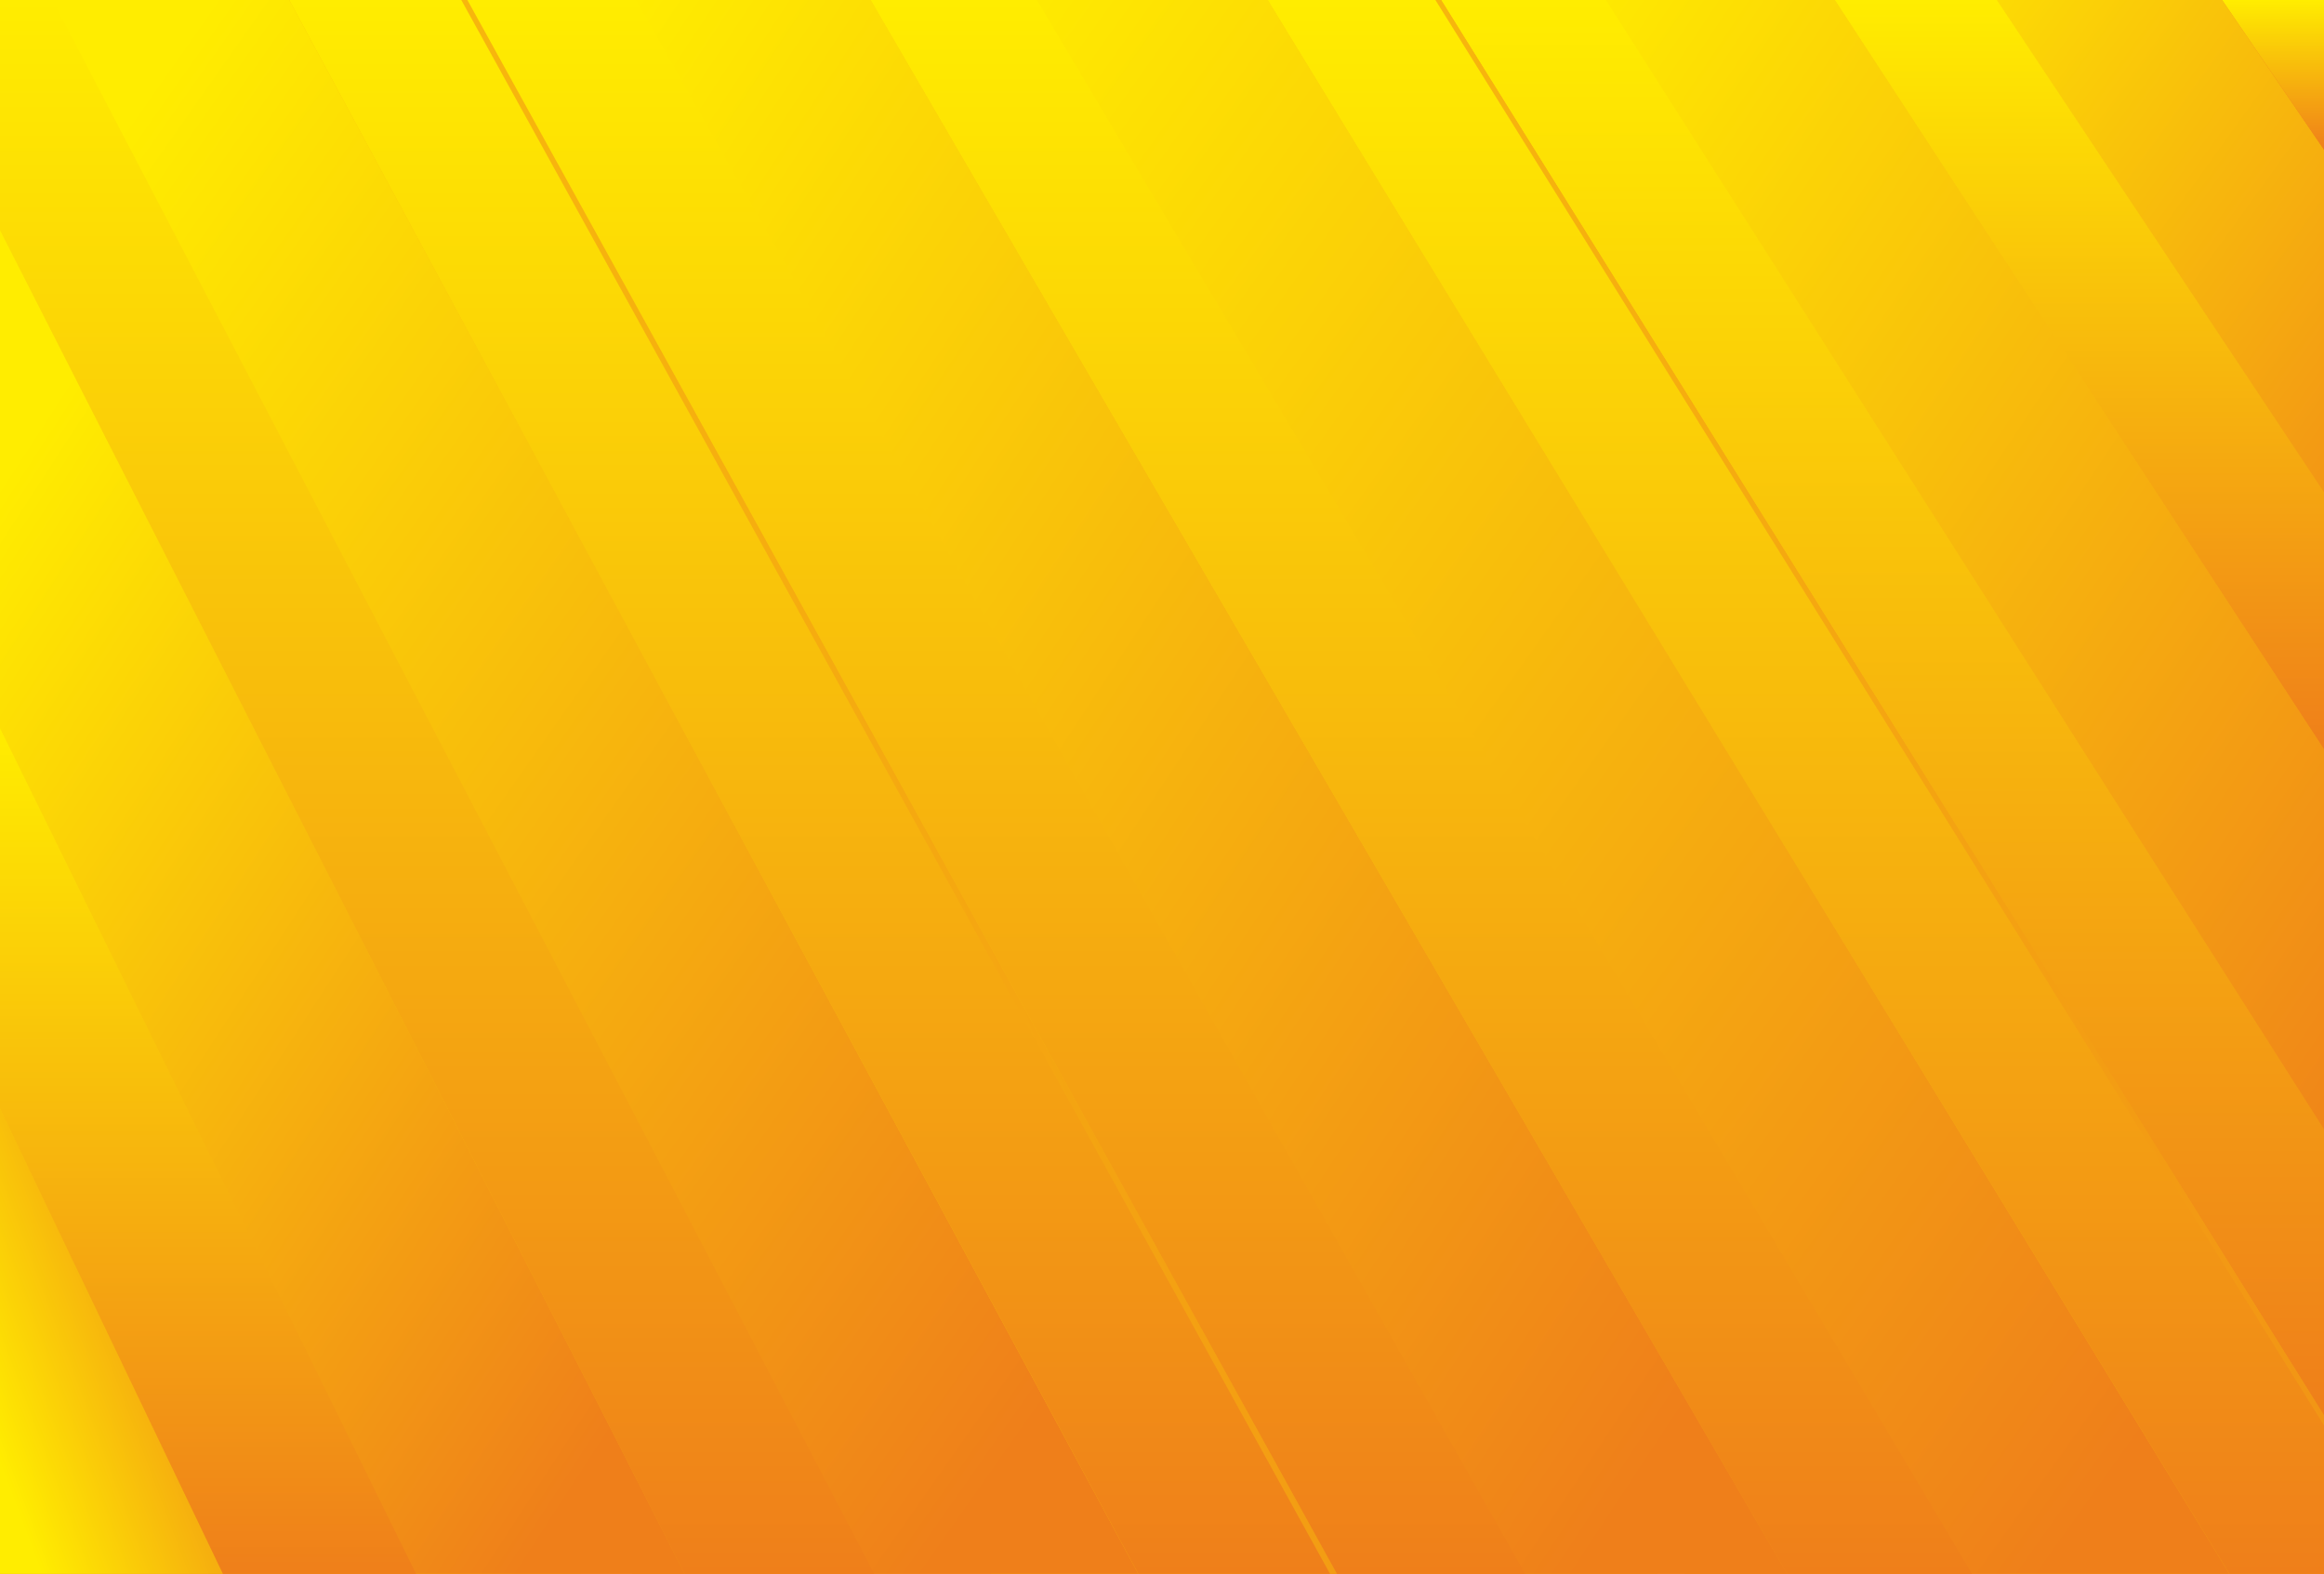 <?xml version="1.0" encoding="UTF-8" standalone="no"?>
<!DOCTYPE svg  PUBLIC '-//W3C//DTD SVG 1.0//EN'  'http://www.w3.org/TR/2001/REC-SVG-20010904/DTD/svg10.dtd'>
<svg style="shape-rendering:geometricPrecision;text-rendering:geometricPrecision;image-rendering:optimizeQuality" xmlns="http://www.w3.org/2000/svg" fill-rule="evenodd" xml:space="preserve" height="47.169mm" width="69.658mm" version="1.0" clip-rule="evenodd" xmlns:xlink="http://www.w3.org/1999/xlink" viewBox="0 0 11819 8003">
 <defs>
  <style type="text/css">
   <![CDATA[
    .fil2 {fill:none}
    .fil0 {fill:#EF7F1A}
    .fil17 {fill:url(#id0)}
    .fil20 {fill:url(#id1)}
    .fil12 {fill:url(#id2)}
    .fil16 {fill:url(#id3)}
    .fil19 {fill:url(#id4)}
    .fil10 {fill:url(#id5)}
    .fil14 {fill:url(#id6)}
    .fil22 {fill:url(#id7)}
    .fil21 {fill:url(#id8)}
    .fil1 {fill:url(#id9)}
    .fil18 {fill:url(#id10)}
    .fil8 {fill:url(#id11)}
    .fil6 {fill:url(#id12)}
    .fil15 {fill:url(#id13)}
    .fil13 {fill:url(#id14)}
    .fil9 {fill:url(#id15)}
    .fil3 {fill:url(#id16)}
    .fil5 {fill:url(#id17)}
    .fil7 {fill:url(#id18)}
    .fil4 {fill:url(#id19)}
    .fil11 {fill:url(#id20)}
   ]]>
  </style>
  <linearGradient id="id0" y2=".034" gradientUnits="userSpaceOnUse" x2="9574.7" y1="7193.9" x1="9574.7">
   <stop stop-color="#EF7F1A" offset="0"/>
   <stop stop-color="#FFED00" offset="1"/>
  </linearGradient>
  <linearGradient id="id1" xlink:href="#id0" gradientUnits="userSpaceOnUse" x2="2223" y1="8003.1" x1="2223">
  </linearGradient>
  <linearGradient id="id2" xlink:href="#id0" gradientUnits="userSpaceOnUse" x2="7229.3" y1="8003.1" x1="7229.3">
  </linearGradient>
  <linearGradient id="id3" xlink:href="#id0" gradientUnits="userSpaceOnUse" x2="4117.9" y1="8003.1" x1="4117.9">
  </linearGradient>
  <linearGradient id="id4" xlink:href="#id0" gradientUnits="userSpaceOnUse" x2="10576" y1="3808.2" x1="10576">
  </linearGradient>
  <linearGradient id="id5" xlink:href="#id0" gradientUnits="userSpaceOnUse" x2="5066.6" y1="8003.1" x1="5066.6">
  </linearGradient>
  <linearGradient id="id6" xlink:href="#id0" gradientUnits="userSpaceOnUse" x2="9133" y1="8003.1" x1="9133">
  </linearGradient>
  <linearGradient id="id7" y2="3703.2" xlink:href="#id0" gradientUnits="userSpaceOnUse" x2="1057.8" y1="8003.1" x1="1057.8">
  </linearGradient>
  <linearGradient id="id8" y2=".034" xlink:href="#id0" gradientUnits="userSpaceOnUse" x2="11560" y1="760.52" x1="11560">
  </linearGradient>
  <linearGradient id="id9" y2="1128.8" xlink:href="#id0" gradientUnits="userSpaceOnUse" x2="8387.8" y1="3791.9" x1="12086">
  </linearGradient>
  <linearGradient id="id10" y2="7083.8" xlink:href="#id0" gradientUnits="userSpaceOnUse" x2="-136.14" y1="6556" x1="1270.6">
  </linearGradient>
  <linearGradient id="id11" y2="1356.5" xlink:href="#id0" gradientUnits="userSpaceOnUse" x2="3935.6" y1="6646.6" x1="11369">
  </linearGradient>
  <linearGradient id="id12" y2="2061.3" xlink:href="#id0" gradientUnits="userSpaceOnUse" x2="6410.9" y1="5941.8" x1="12219">
  </linearGradient>
  <linearGradient id="id13" y2="3161.5" xlink:href="#id0" gradientUnits="userSpaceOnUse" x2="-454" y1="6012.7" x1="3936.2">
  </linearGradient>
  <linearGradient id="id14" y2="1822.1" xlink:href="#id0" gradientUnits="userSpaceOnUse" x2="-205.96" y1="6181" x1="5994.9">
  </linearGradient>
  <linearGradient id="id15" y2="1667" xlink:href="#id0" gradientUnits="userSpaceOnUse" x2="2040.5" y1="6336.1" x1="9126.7">
  </linearGradient>
  <linearGradient id="id16" y2="5527.6" xlink:href="#id0" gradientUnits="userSpaceOnUse" x2="-171.35" y1="4604.9" x1="3125">
  </linearGradient>
  <linearGradient id="id17" y2="4195.2" xlink:href="#id0" gradientUnits="userSpaceOnUse" x2="7235.1" y1="3091" x1="11862">
  </linearGradient>
  <linearGradient id="id18" y2="5062.3" xlink:href="#id0" gradientUnits="userSpaceOnUse" x2="5434" y1="2940.8" x1="11836">
  </linearGradient>
  <linearGradient id="id19" y2="4731.6" xlink:href="#id0" gradientUnits="userSpaceOnUse" x2="2731.6" y1="3271.5" x1="8368.8">
  </linearGradient>
  <linearGradient id="id20" y2="5059.4" xlink:href="#id0" gradientUnits="userSpaceOnUse" x2="803.1" y1="2943.7" x1="6796.3">
  </linearGradient>
 </defs>
 <g id="Warstwa_x0020_1">
  <g id="_624613136">
   <path class="fil0" d="m0 0h11819v8003h-11819v-8003z"/>
    <path class="fil1" d="m11819 4921l-3164-4921h2646l518 761v4160z"/>
    <path class="fil2" d="m11819 4921l-3164-4921h2646l518 761v4160z"/>
    <path class="fil3" d="m1866 8003l-1866-3817v-2057l2954 5874h-1088z"/>
    <path class="fil2" d="m1866 8003l-1866-3817v-2057l2954 5874h-1088z"/>
    <path class="fil4" d="m7126 8003l-4455-8003h1168l4591 8003h-1304z"/>
    <path class="fil2" d="m7126 8003l-4455-8003h1168l4591 8003h-1304z"/>
    <path class="fil5" d="m11819 7286l-4540-7286h1352l3188 4960v2326z"/>
    <path class="fil2" d="m11819 7286l-4540-7286h1352l3188 4960v2326z"/>
    <path class="fil6" d="m11745 8003l-4933-8003h2521l2486 3808v4195h-74z"/>
    <path class="fil2" d="m11745 8003l-4933-8003h2521l2486 3808v4195h-74z"/>
    <path class="fil7" d="m10227 8003l-4776-8003h1880l4488 7194v809h-1592z"/>
    <path class="fil2" d="m10227 8003l-4776-8003h1880l4488 7194v809h-1592z"/>
    <path class="fil8" d="m8571 8003l-4605-8003h2481l4891 8003h-2767z"/>
    <path class="fil2" d="m8571 8003l-4605-8003h2481l4891 8003h-2767z"/>
    <path class="fil9" d="m6466 8003l-4387-8003h2351l4659 8003h-2623z"/>
    <path class="fil2" d="m6466 8003l-4387-8003h2351l4659 8003h-2623z"/>
    <path class="fil10" d="m6799 8003l-4422-8003h858l4521 8003h-957z"/>
    <path class="fil2" d="m6799 8003l-4422-8003h858l4521 8003h-957z"/>
    <path class="fil11" d="m5040 8003l-4240-8003h1577l4422 8003h-1759z"/>
    <path class="fil2" d="m5040 8003l-4240-8003h1577l4422 8003h-1759z"/>
    <path class="fil12" d="m9089 8003l-4659-8003h843l4756 8003h-940z"/>
    <path class="fil2" d="m9089 8003l-4659-8003h843l4756 8003h-940z"/>
    <path class="fil13" d="m3216 8003l-3216-6352v-1651h1471l4318 8003h-2573z"/>
    <path class="fil2" d="m3216 8003l-3216-6352v-1651h1471l4318 8003h-2573z"/>
    <path class="fil14" d="m11338 8003l-4891-8003h853l4519 7248v755h-481z"/>
    <path class="fil2" d="m11338 8003l-4891-8003h853l4519 7248v755h-481z"/>
    <path class="fil15" d="m1060 8003l-1060-2215v-4617l3482 6832h-2422z"/>
    <path class="fil2" d="m1060 8003l-1060-2215v-4617l3482 6832h-2422z"/>
    <path class="fil16" d="m5789 8003l-4318-8003h875l4418 8003h-975z"/>
    <path class="fil2" d="m5789 8003l-4318-8003h875l4418 8003h-975z"/>
    <path class="fil17" d="m11819 7194l-4488-7194h836l3652 5742v1452z"/>
    <path class="fil2" d="m11819 7194l-4488-7194h836l3652 5742v1452z"/>
    <path class="fil18" d="m0 5637l1134 2366h-1134v-2366z"/>
    <path class="fil2" d="m0 5637l1134 2366h-1134v-2366z"/>
    <path class="fil19" d="m11819 3808l-2486-3808h822l1664 2503v1305z"/>
    <path class="fil2" d="m11819 3808l-2486-3808h822l1664 2503v1305z"/>
    <path class="fil20" d="m3482 8003l-3482-6832v-1171h267l4179 8003h-964z"/>
    <path class="fil2" d="m3482 8003l-3482-6832v-1171h267l4179 8003h-964z"/>
    <path class="fil21" d="m11819 761l-518-761h518v761z"/>
    <path class="fil2" d="m11819 761l-518-761h518v761z"/>
    <path class="fil22" d="m1134 8003l-1134-2366v-1934l2116 4300h-982z"/>
    <path class="fil2" d="m1134 8003l-1134-2366v-1934l2116 4300h-982z"/>
  </g>
 </g>
</svg>

